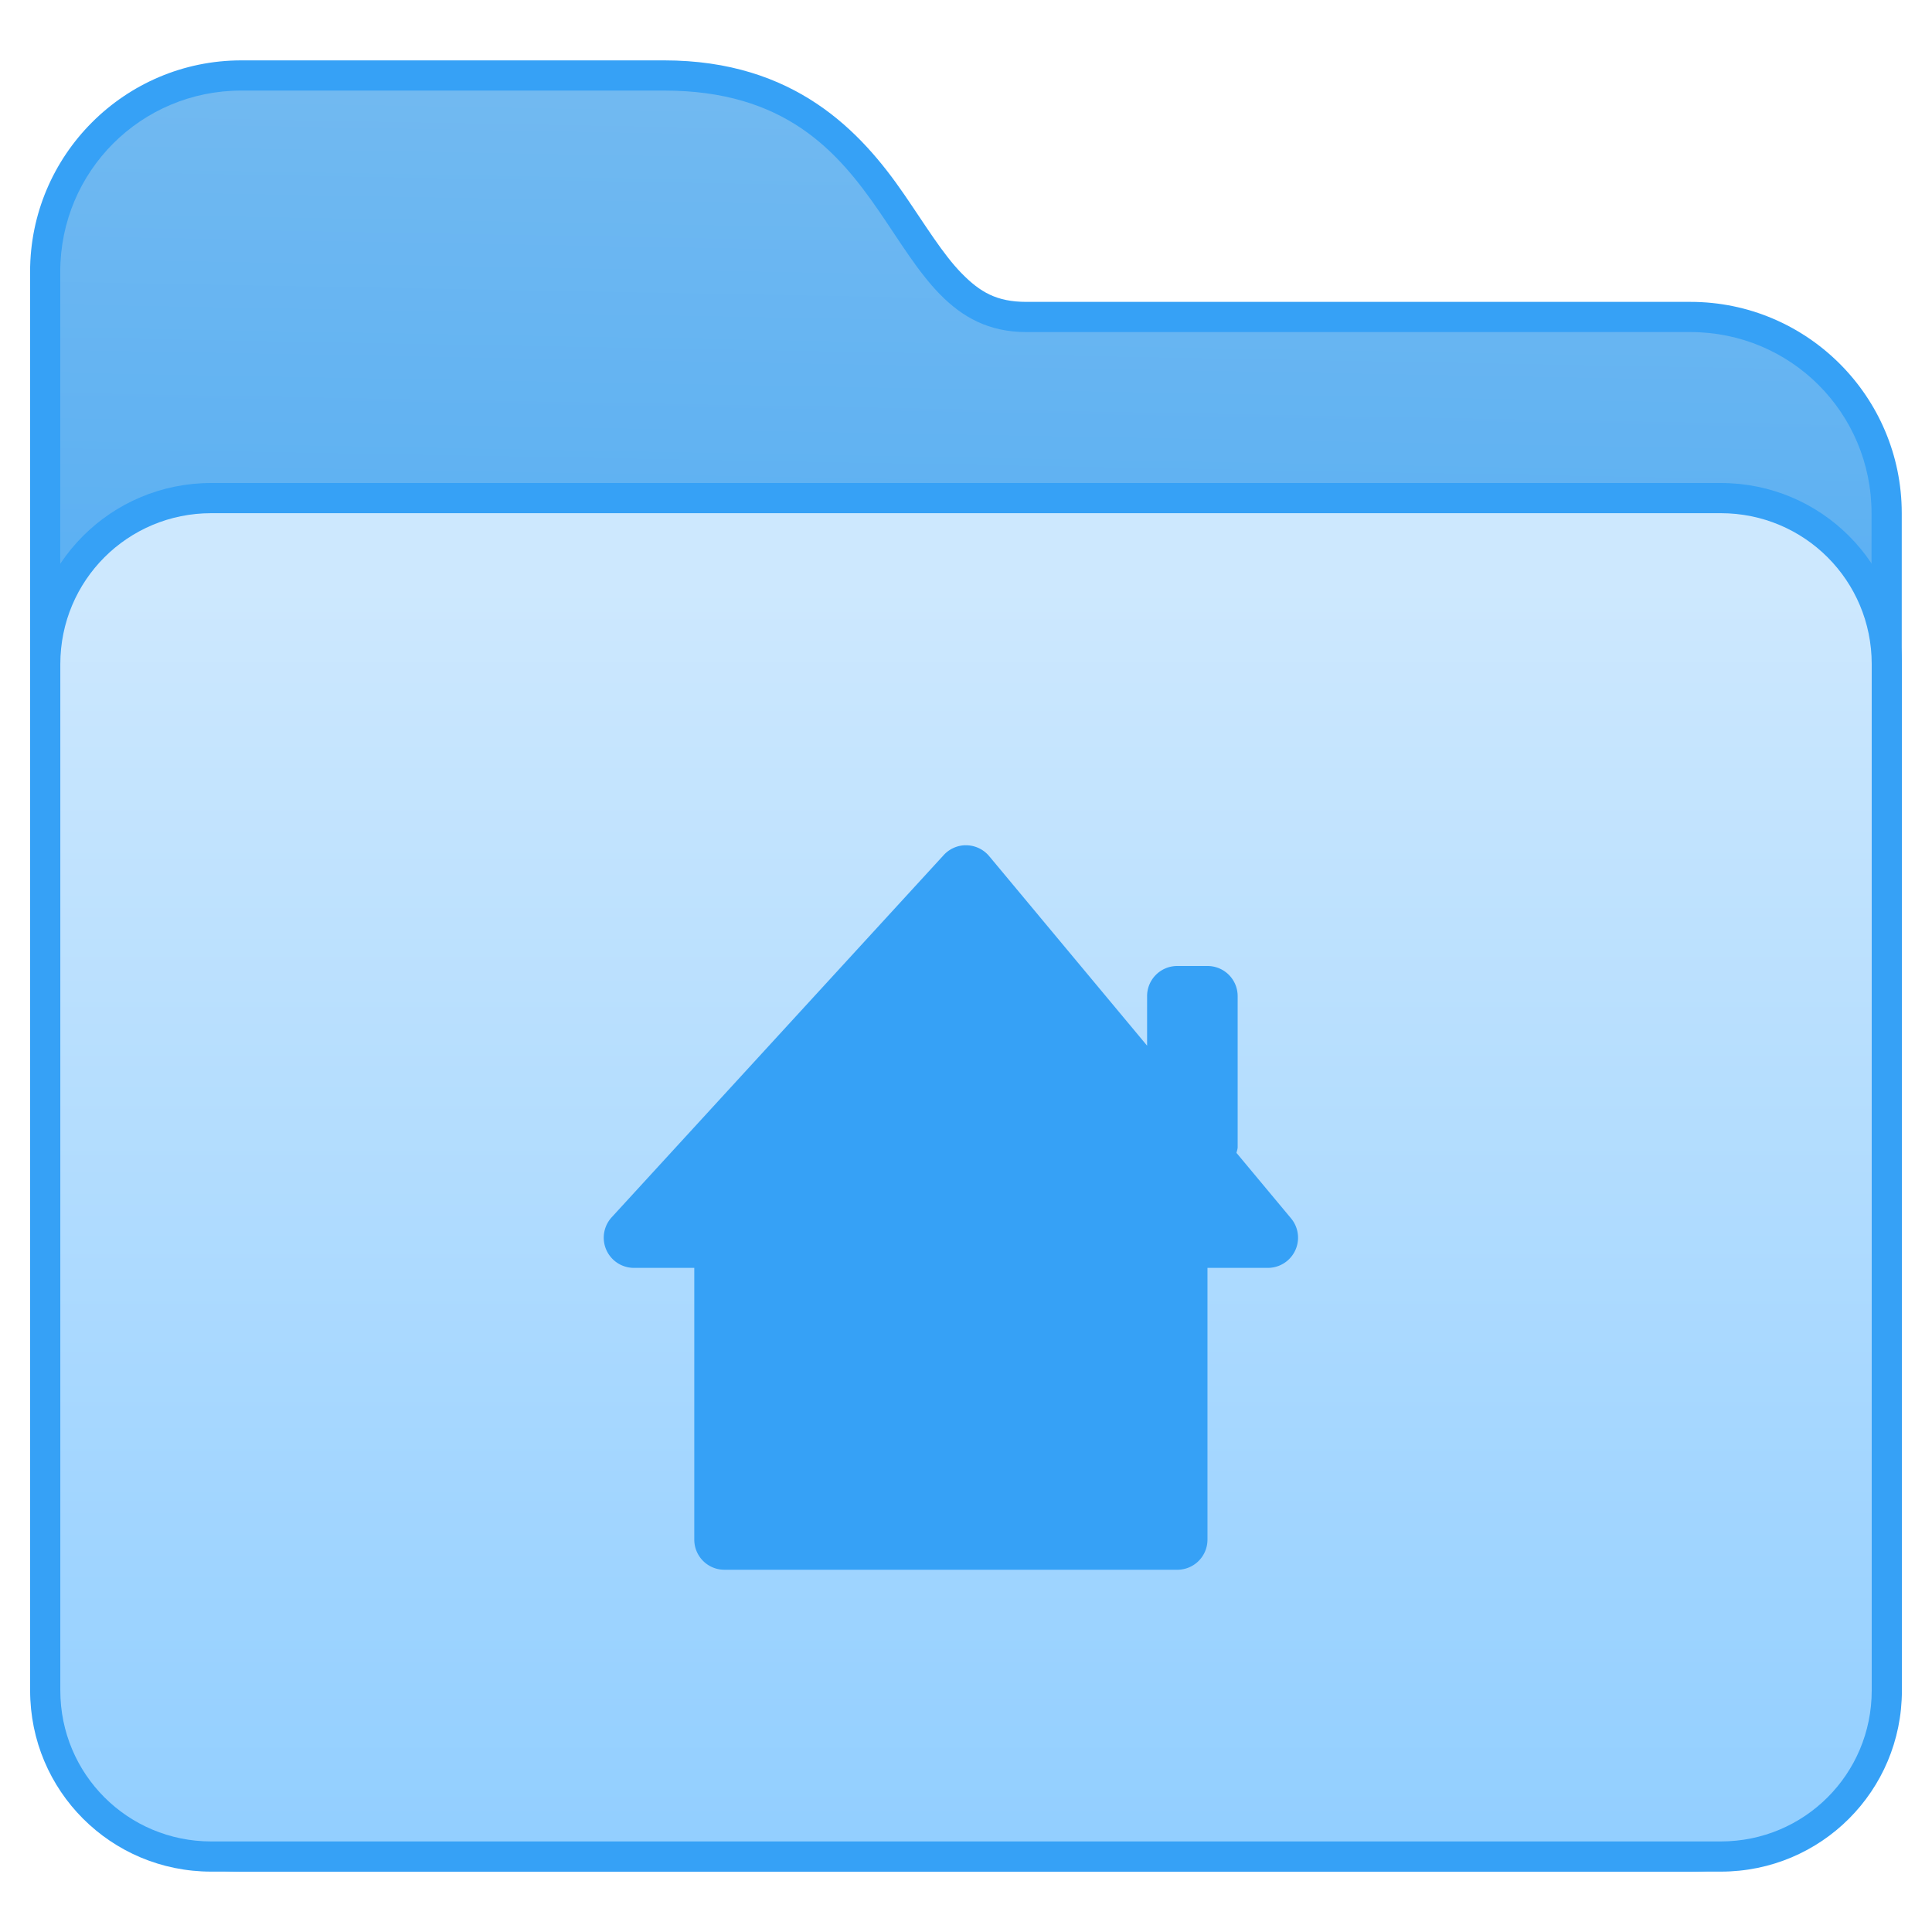 <?xml version="1.0" encoding="UTF-8" standalone="no"?>
<svg
   xmlns:dc="http://purl.org/dc/elements/1.1/"
   xmlns:cc="http://creativecommons.org/ns#"
   xmlns:rdf="http://www.w3.org/1999/02/22-rdf-syntax-ns#"
   xmlns:svg="http://www.w3.org/2000/svg"
   xmlns="http://www.w3.org/2000/svg"
   xmlns:xlink="http://www.w3.org/1999/xlink"
   xmlns:sodipodi="http://sodipodi.sourceforge.net/DTD/sodipodi-0.dtd"
   xmlns:inkscape="http://www.inkscape.org/namespaces/inkscape"
   sodipodi:docname="user-home.svg"
   inkscape:version="1.0.1 (3bc2e813f5, 2020-09-07)"
   id="svg8"
   version="1.1"
   viewBox="0 0 64 64"
   height="64"
   width="64">
  <title
     id="title7895">Antu icon Theme</title>
  <defs
     id="defs2">
    <linearGradient
       gradientTransform="matrix(0.512,0,0,0.512,135.379,116.965)"
       gradientUnits="userSpaceOnUse"
       y2="290.684"
       x2="172.74"
       y1="370.555"
       x1="172.74"
       id="linearGradient1614-8"
       xlink:href="#linearGradient884"
       inkscape:collect="always" />
    <linearGradient
       id="linearGradient884"
       inkscape:collect="always">
      <stop
         id="stop880"
         offset="0"
         style="stop-color:#ffcc14;stop-opacity:1" />
      <stop
         id="stop882"
         offset="1"
         style="stop-color:#ffe458;stop-opacity:1" />
    </linearGradient>
    <linearGradient
       gradientTransform="matrix(0.512,0,0,0.512,147.379,123.408)"
       gradientUnits="userSpaceOnUse"
       y2="290.684"
       x2="172.74"
       y1="370.555"
       x1="172.74"
       id="linearGradient1614-8-3"
       xlink:href="#2"
       inkscape:collect="always" />
    <linearGradient
       gradientTransform="matrix(0.512,0,0,0.512,147.379,123.408)"
       gradientUnits="userSpaceOnUse"
       y2="258.636"
       x2="135.617"
       y1="366.098"
       x1="133.663"
       id="linearGradient1606-3"
       xlink:href="#1-0"
       inkscape:collect="always" />
    <style
       id="current-color-scheme"
       type="text/css">
      .ColorScheme-Text {
        color:#36404d;
      }
      </style>
    <style
       id="current-color-scheme-8"
       type="text/css">
      .ColorScheme-Text {
        color:#36404d;
      }
      </style>
    <style
       id="current-color-scheme-5"
       type="text/css">
      .ColorScheme-Text {
        color:#36404d;
      }
      </style>
    <style
       id="current-color-scheme-8-3"
       type="text/css">
      .ColorScheme-Text {
        color:#36404d;
      }
      </style>
    <linearGradient
       gradientUnits="userSpaceOnUse"
       y2="354.29"
       x2="-704.05"
       y1="647.77"
       x1="-701.19"
       id="2">
      <stop
         stop-color="#93cfff"
         id="stop853" />
      <stop
         offset="1"
         stop-color="#cde8fe"
         id="stop855" />
    </linearGradient>
    <style
       id="current-color-scheme-56"
       type="text/css">
      .ColorScheme-Text {
        color:#36404d;
      }
      </style>
    <style
       id="current-color-scheme-8-2"
       type="text/css">
      .ColorScheme-Text {
        color:#36404d;
      }
      </style>
    <style
       id="current-color-scheme-5-9"
       type="text/css">
      .ColorScheme-Text {
        color:#36404d;
      }
      </style>
    <style
       id="current-color-scheme-8-3-1"
       type="text/css">
      .ColorScheme-Text {
        color:#36404d;
      }
      </style>
    <linearGradient
       id="1-0">
      <stop
         stop-color="#289bf7"
         id="stop859-9" />
      <stop
         offset="1"
         stop-color="#71b9f1"
         id="stop861-3" />
    </linearGradient>
    <linearGradient
       gradientTransform="matrix(3.78,0,0,3.78,7.076,-803.797)"
       inkscape:collect="always"
       xlink:href="#linearGradient8202"
       id="linearGradient8204"
       x1="2.097"
       y1="295.658"
       x2="2.097"
       y2="283.223"
       gradientUnits="userSpaceOnUse" />
    <linearGradient
       inkscape:collect="always"
       id="linearGradient8202">
      <stop
         style="stop-color:#3c9af3;stop-opacity:1"
         offset="0"
         id="stop8198" />
      <stop
         style="stop-color:#51c5f9;stop-opacity:1"
         offset="1"
         id="stop8200" />
    </linearGradient>
  </defs>
  <sodipodi:namedview
     inkscape:document-rotation="0"
     guidetolerance="10"
     gridtolerance="10"
     objecttolerance="10"
     inkscape:window-maximized="1"
     inkscape:window-y="0"
     inkscape:window-x="0"
     inkscape:window-height="1126"
     inkscape:window-width="1920"
     units="px"
     showgrid="true"
     inkscape:current-layer="g1675"
     inkscape:document-units="px"
     inkscape:cy="38.869527"
     inkscape:cx="35.101136"
     inkscape:zoom="15.296954"
     inkscape:pageshadow="2"
     inkscape:pageopacity="0.0"
     borderopacity="1.0"
     bordercolor="#666666"
     pagecolor="#ffffff"
     id="base">
    <inkscape:grid
       empspacing="4"
       id="grid7897"
       type="xygrid" />
  </sodipodi:namedview>
  <g
     transform="translate(0,-250.65)"
     id="layer1"
     inkscape:groupmode="layer"
     inkscape:label="Capa 1">
    <g
       transform="translate(20,-3)"
       id="g6698" />
    <g
       transform="translate(19.979,17.94)"
       id="g894">
      <g
         id="g1675"
         transform="translate(-217.789,-13.687)">
        <g
           id="g1499-8"
           style="opacity:1"
           transform="matrix(0.512,0,0,0.512,196.915,167.296)" />
        <g
           id="g901"
           transform="translate(-9.981,-6.383)">
          <path
             id="path1526-4"
             style="color:#000000;font-style:normal;font-variant:normal;font-weight:normal;font-stretch:normal;font-size:medium;line-height:normal;font-family:sans-serif;font-variant-ligatures:normal;font-variant-position:normal;font-variant-caps:normal;font-variant-numeric:normal;font-variant-alternates:normal;font-variant-east-asian:normal;font-feature-settings:normal;font-variation-settings:normal;text-indent:0;text-align:start;text-decoration:none;text-decoration-line:none;text-decoration-style:solid;text-decoration-color:#000000;letter-spacing:normal;word-spacing:normal;text-transform:none;writing-mode:lr-tb;direction:ltr;text-orientation:mixed;dominant-baseline:auto;baseline-shift:baseline;text-anchor:start;white-space:normal;shape-padding:0;shape-margin:0;inline-size:0;clip-rule:nonzero;display:inline;overflow:visible;visibility:visible;opacity:1;isolation:auto;mix-blend-mode:normal;color-interpolation:sRGB;color-interpolation-filters:linearRGB;solid-color:#000000;solid-opacity:1;vector-effect:none;fill:#36a1f6;fill-opacity:1;fill-rule:nonzero;stroke:none;stroke-width:2;stroke-linecap:butt;stroke-linejoin:miter;stroke-miterlimit:4;stroke-dasharray:none;stroke-dashoffset:0;stroke-opacity:1;color-rendering:auto;image-rendering:auto;shape-rendering:auto;text-rendering:auto;enable-background:accumulate;stop-color:#000000;stop-opacity:1"
             d="m 215.788,254.78 c -3.861,0 -7,3.139 -7,7 v 46 c 0,3.861 3.139,7 7,7 h 48.001 c 3.861,0 7,-3.139 7,-7 v -38 c 0,-3.861 -3.139,-7 -7,-7 h -22 c -0.983,0 -1.534,-0.324 -2.146,-0.949 -0.612,-0.625 -1.193,-1.582 -1.904,-2.617 -1.423,-2.07 -3.616,-4.434 -7.949,-4.434 z"
             sodipodi:nodetypes="ssssssssscsss" />
          <path
             id="rect1436-3"
             style="opacity:1;fill:url(#linearGradient1606-3);fill-opacity:1;stroke:none;stroke-width:2;stroke-miterlimit:4;stroke-dasharray:none;stroke-opacity:1"
             d="m 215.788,255.78 14,-10e-6 c 8,0 7,8 12,8 h 22 c 3.324,0 6,2.676 6,6 v 38 c 0,3.324 -2.676,6 -6,6 h -48.001 c -3.324,0 -6,-2.676 -6,-6 v -46 c 0,-3.324 2.676,-6 6,-6 z"
             sodipodi:nodetypes="sccssssssss" />
          <path
             id="rect1436-5-9"
             style="opacity:1;fill:#36a1f6;fill-opacity:1;stroke:none;stroke-width:2;stroke-miterlimit:4;stroke-dasharray:none;stroke-opacity:1"
             d="m 214.788,268.78 h 50.006 c 3.324,0 6,2.676 6,6 v 34 c 0,3.324 -2.676,6 -6,6 h -50.005 c -3.324,0 -6,-2.676 -6,-6 v -34 c 0,-3.324 2.676,-6 6,-6 z"
             sodipodi:nodetypes="sssssssss" />
          <path
             id="rect1455-2"
             style="opacity:1;fill:url(#linearGradient1614-8-3);fill-opacity:1;stroke:none;stroke-width:2;stroke-miterlimit:4;stroke-dasharray:none;stroke-opacity:1"
             d="m 214.788,269.78 h 50.006 c 2.77,0 5,2.23 5,5 v 34 c 0,2.77 -2.23,5 -5,5 h -50.005 c -2.77,0 -5,-2.23 -5,-5 v -34 c 0,-2.77 2.23,-5 5,-5 z"
             sodipodi:nodetypes="sssssssss" />
        </g>
        <g
           inkscape:label="Capa 1"
           id="layer1-6"
           transform="translate(197.809,-3.253)"
           style="fill:#36a1f6;fill-opacity:1">
          <g
             transform="translate(-6,-93)"
             id="g1529"
             style="fill:#36a1f6;fill-opacity:1" />
          <g
             id="g6698-2"
             transform="translate(20,-3)"
             style="fill:#36a1f6;fill-opacity:1">
            <path
               id="path6023"
               d="m 11.977,280.65 a 1,1 0 0 0 -0.713,0.324 l -11,12 A 1,1 0 0 0 1,294.65 h 2 v 9 c 0,0.554 0.446,1 1,1 h 15 c 0.554,0 1,-0.446 1,-1 v -9 h 2 a 1,1 0 0 0 0.768,-1.641 l -1.807,-2.168 c 0.013,-0.064 0.039,-0.123 0.039,-0.191 v -5 c 0,-0.554 -0.446,-1 -1,-1 h -1 c -0.554,0 -1,0.446 -1,1 v 1.639 l -5.232,-6.279 a 1,1 0 0 0 -0.791,-0.359 z"
               style="color:#000000;font-style:normal;font-variant:normal;font-weight:normal;font-stretch:normal;font-size:medium;line-height:normal;font-family:sans-serif;font-variant-ligatures:normal;font-variant-position:normal;font-variant-caps:normal;font-variant-numeric:normal;font-variant-alternates:normal;font-feature-settings:normal;text-indent:0;text-align:start;text-decoration:none;text-decoration-line:none;text-decoration-style:solid;text-decoration-color:#000000;letter-spacing:normal;word-spacing:normal;text-transform:none;writing-mode:lr-tb;direction:ltr;text-orientation:mixed;dominant-baseline:auto;baseline-shift:baseline;text-anchor:start;white-space:normal;shape-padding:0;clip-rule:nonzero;display:inline;overflow:visible;visibility:visible;opacity:1;isolation:auto;mix-blend-mode:normal;color-interpolation:sRGB;color-interpolation-filters:linearRGB;solid-color:#000000;solid-opacity:1;vector-effect:none;fill:#36a1f6;fill-opacity:1;fill-rule:nonzero;stroke:none;stroke-width:2;stroke-linecap:butt;stroke-linejoin:miter;stroke-miterlimit:4;stroke-dasharray:none;stroke-dashoffset:0;stroke-opacity:1;color-rendering:auto;image-rendering:auto;shape-rendering:auto;text-rendering:auto;enable-background:accumulate"
               inkscape:connector-curvature="0" />
          </g>
        </g>
      </g>
    </g>
  </g>
</svg>
